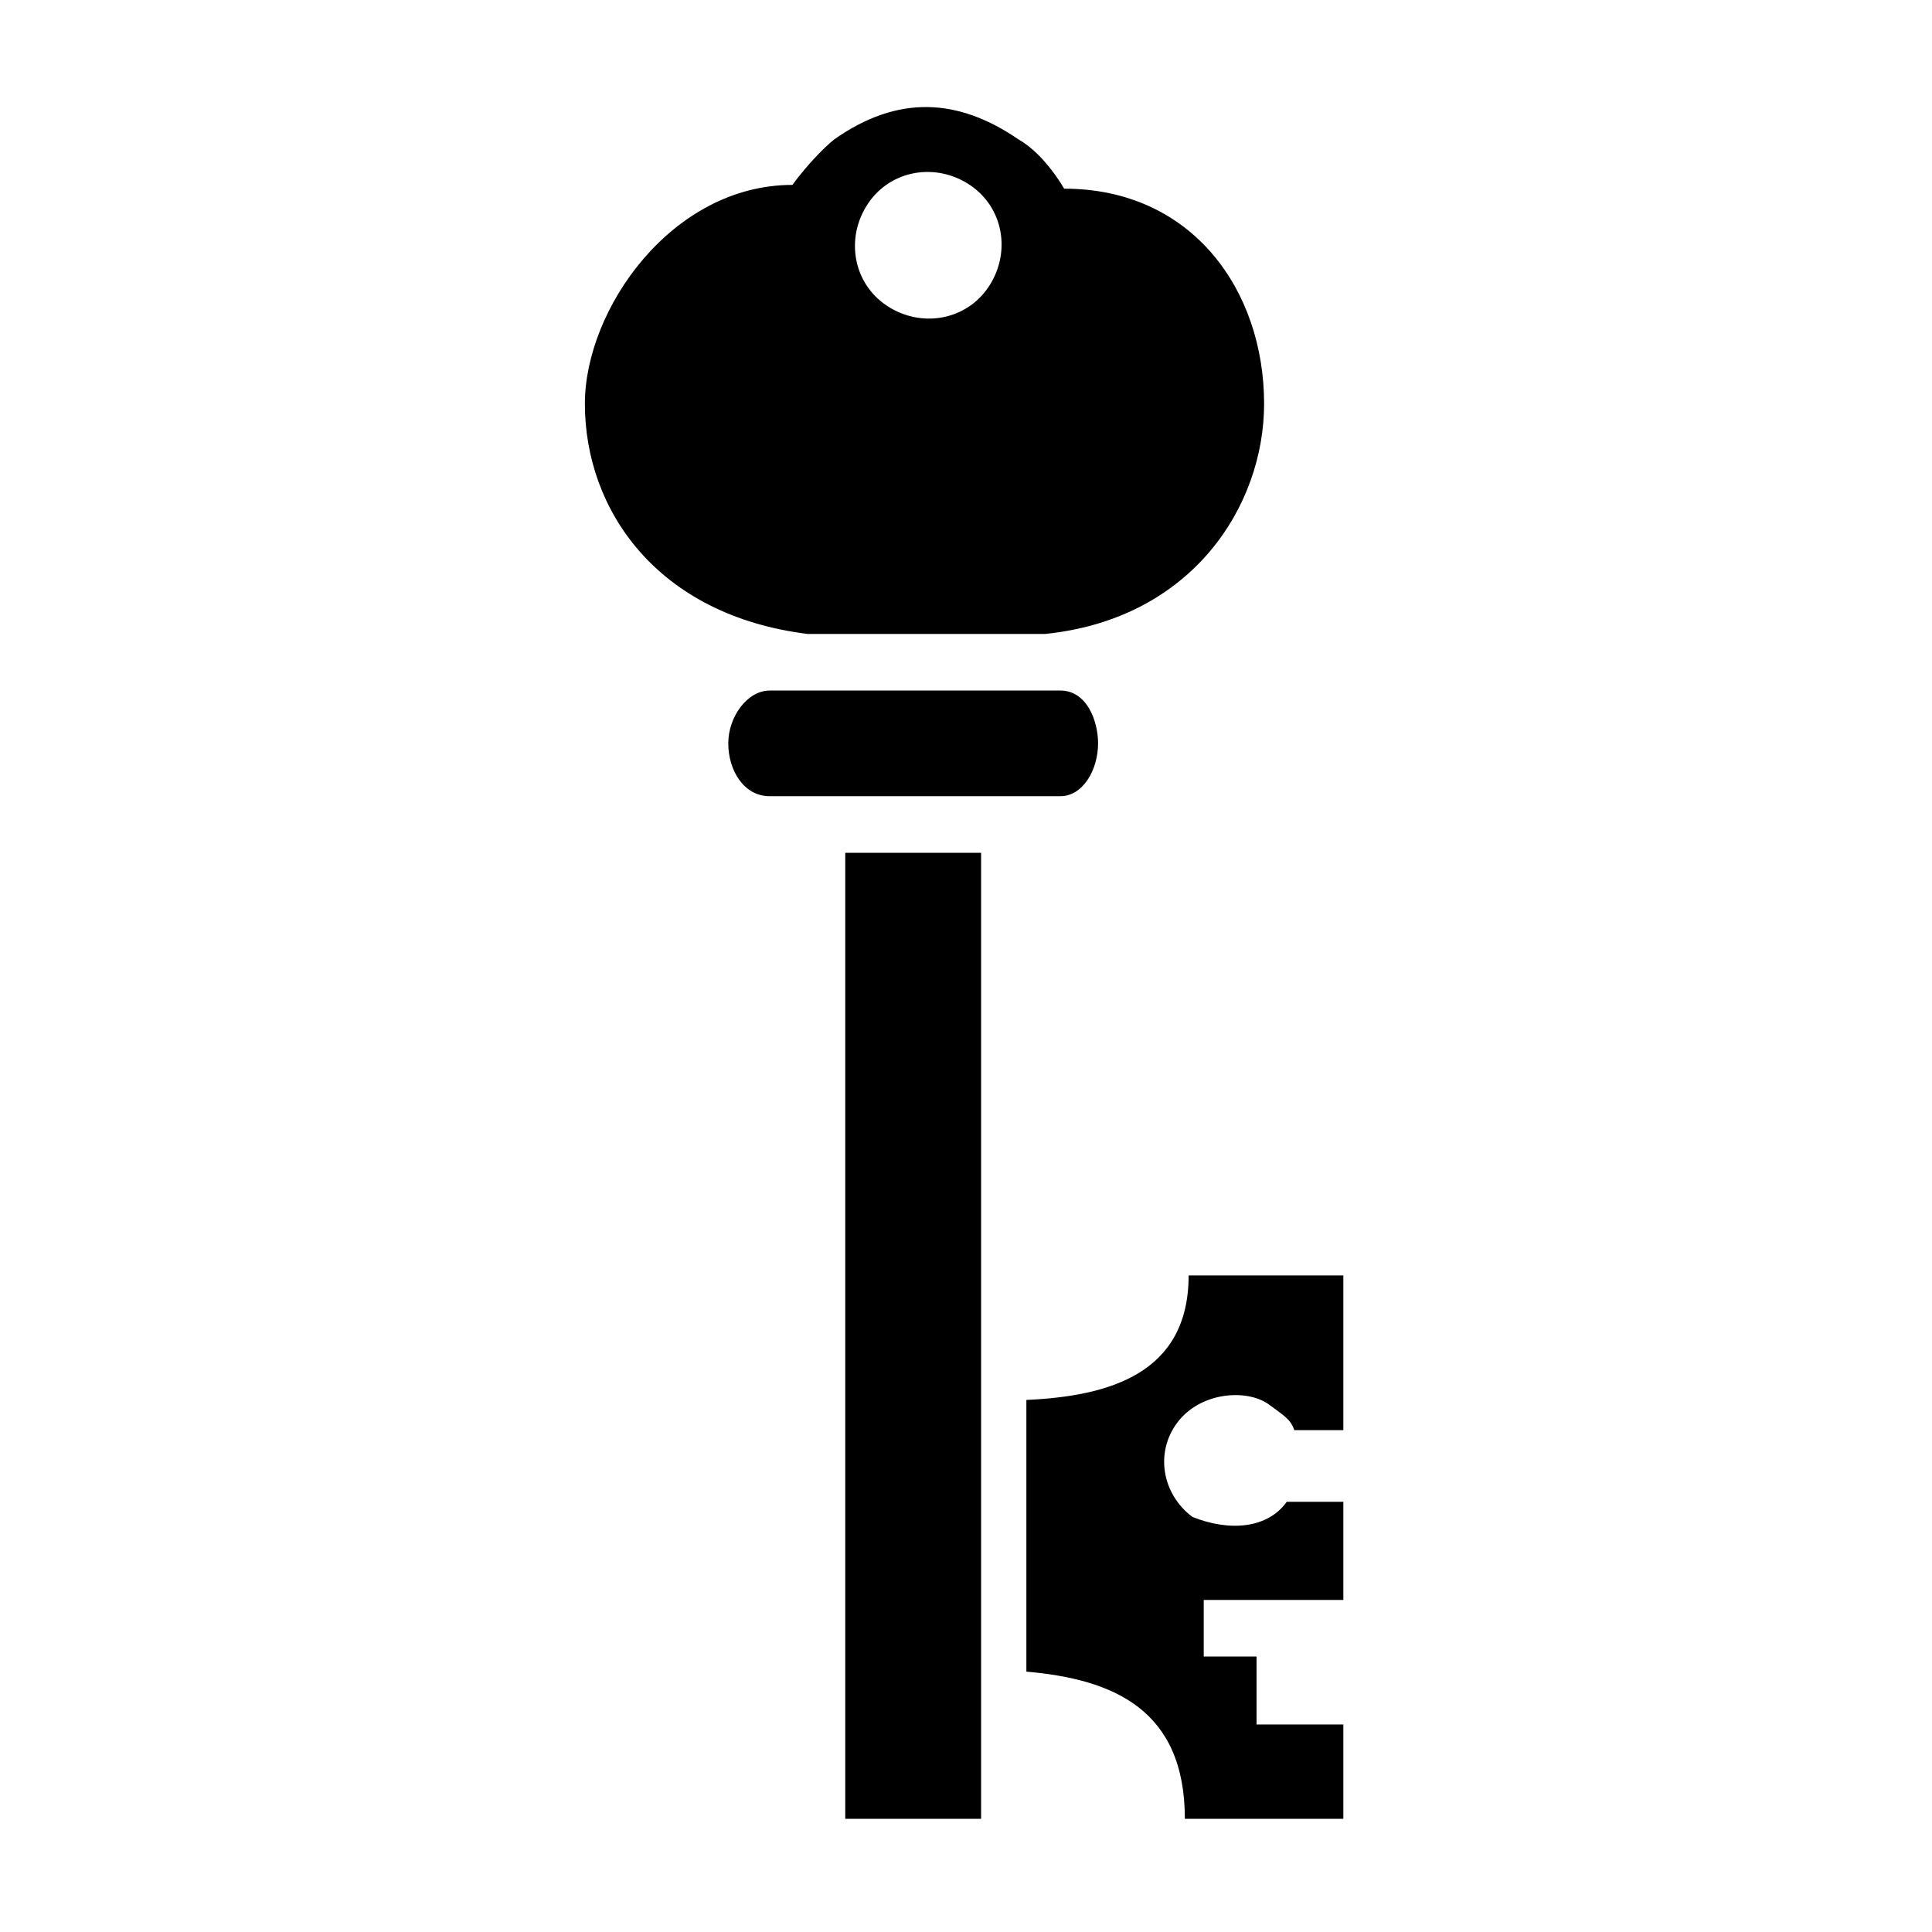 <svg xmlns="http://www.w3.org/2000/svg" viewBox="0 0 512 512" fill="currentColor">
<path d="m224 482v-256l36 0v256zm90 0c0-29-19-37-42-39v-72c22-1 43-7 43-33h41v41h-13c-1-3-3-4-7-7-6-4-18-3-24 5-6 8-4 19 4 25 10 4 20 3 25-4h15v26h-37v15h14v18h23v25h-43zm-121-285c0-7 5-14 11-14h77c7 0 10 8 10 14 0 7-4 14-10 14h-77c-7 0-11-7-11-14zm-38-90c0-25 23-58 55-58 0 0 5-7 11-12 17-12 33-11 49 0 7 4 12 13 12 13 34 0 53 27 53 57 0 27-19 57-58 61h-63c-40-5-59-33-59-61zm80-26c9 6 21 4 27-5 6-9 4-21-5-27-9-6-21-4-27 5s-4 21 5 27z"/>
</svg>